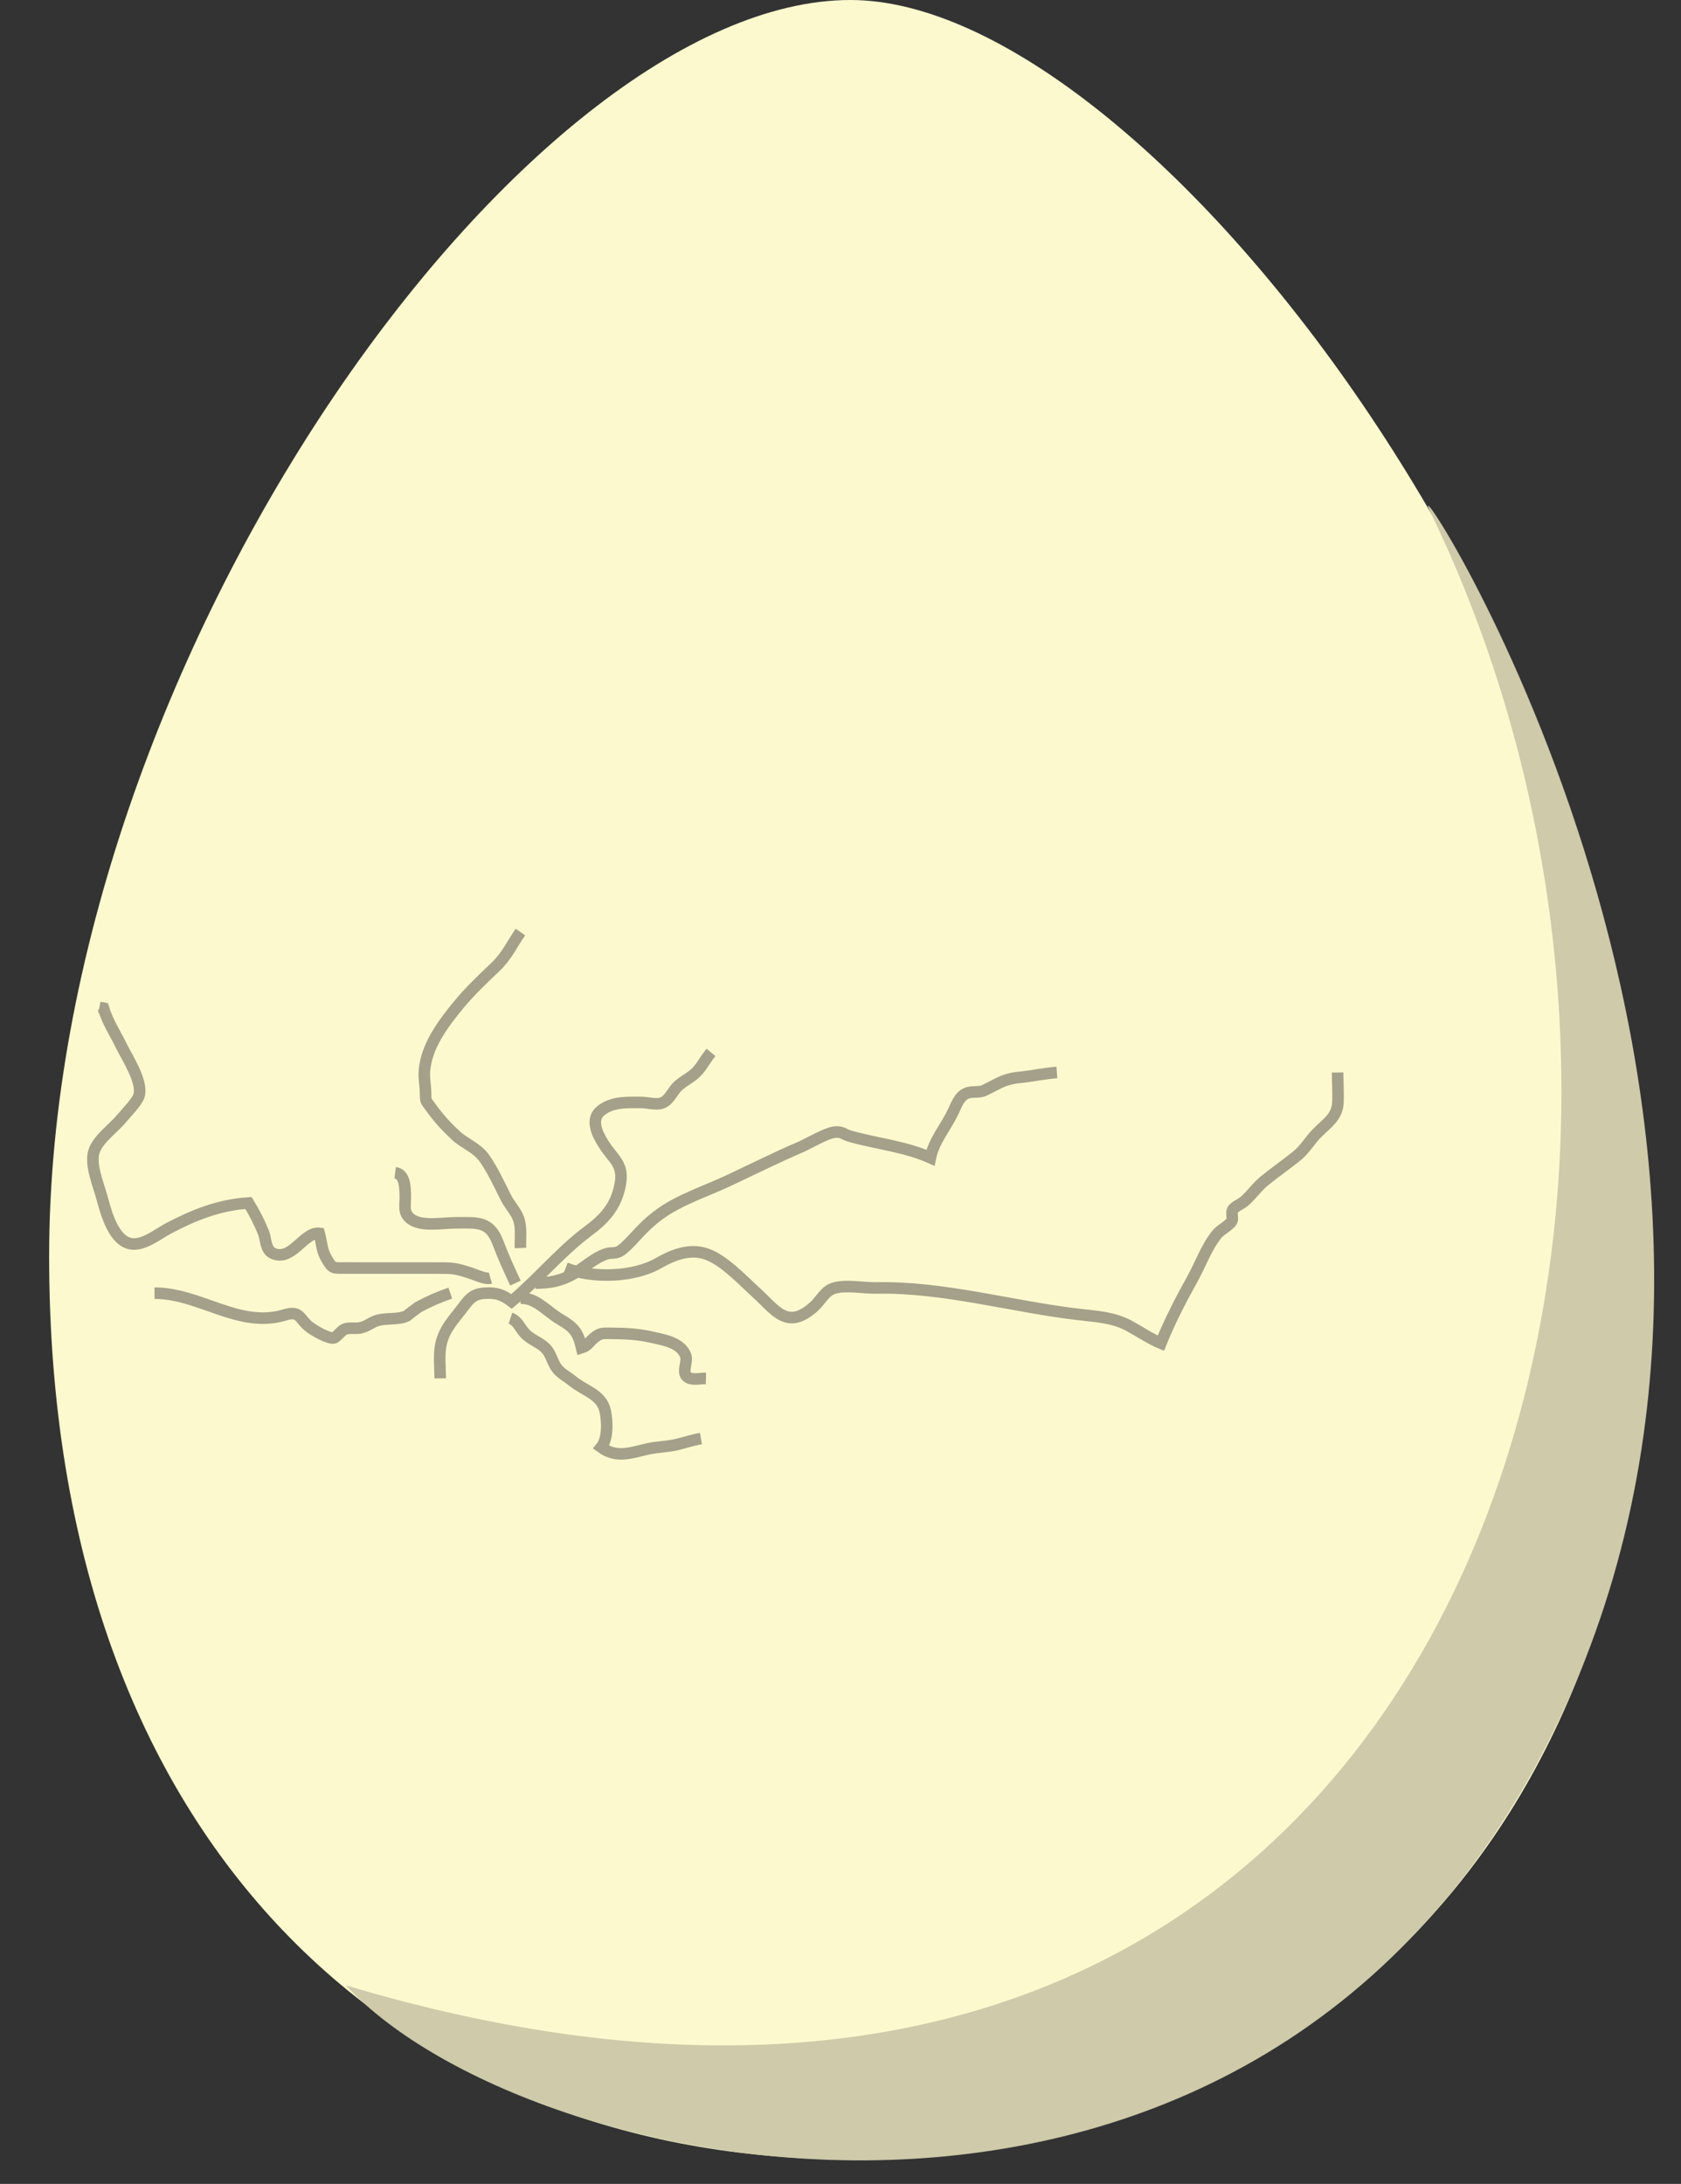 <?xml version="1.0" encoding="utf-8"?>
<!-- Generator: Adobe Illustrator 16.0.0, SVG Export Plug-In . SVG Version: 6.00 Build 0)  -->
<!DOCTYPE svg PUBLIC "-//W3C//DTD SVG 1.1//EN" "http://www.w3.org/Graphics/SVG/1.1/DTD/svg11.dtd">
<svg version="1.1" id="Layer_1" xmlns="http://www.w3.org/2000/svg" xmlns:xlink="http://www.w3.org/1999/xlink" x="0px" y="0px"
	 width="145.674px" height="189.194px" viewBox="0 0 145.674 189.194" enable-background="new 0 0 145.674 189.194"
	 xml:space="preserve">
<rect x="0" y="0" width="145.674" height="189.194" fill="#333333" stroke="none"/>
<path fill="#FCF9CE" d="M143.137,108.837c0,51.656-31.089,78.227-69.439,78.227c-38.351,0-69.44-26.57-69.44-78.227
	C4.258,57.181,45.639,0,73.698,0C99.49,0,143.137,57.181,143.137,108.837z"/>
<path fill="#CECAAA" d="M29.968,171.99c16.151,17.504,81.929,30.989,106.367-25.71C158.5,94.861,120.747,37.75,123.942,44.327
	C154.085,106.386,124.828,200.362,29.968,171.99z"/>
<path fill="none" stroke="#A4A089" stroke-miterlimit="10" d="M38.154,119.411c-0.011-0.83-0.104-1.727-0.007-2.549
	c0.167-1.41,0.897-2.238,1.728-3.287c0.711-0.898,0.966-1.475,2.153-1.545c0.98-0.058,1.537,0.129,2.304,0.712
	c2.28-1.915,4.241-4.318,6.629-6.092c1.424-1.057,2.407-2.12,2.776-3.971c0.368-1.85-0.585-2.203-1.473-3.638
	c-0.533-0.857-1.1-2.064-0.215-2.799c0.993-0.828,2.31-0.731,3.487-0.739c0.524-0.003,1.27,0.216,1.763,0.073
	c0.686-0.2,0.971-1.05,1.465-1.5c0.558-0.507,1.239-0.772,1.74-1.368c0.405-0.48,0.703-1.051,1.11-1.537"/>
<path fill="none" stroke="#A4A089" stroke-miterlimit="10" d="M45.104,112.46c1.392-0.025,2.226,1.122,3.457,1.848
	c1.22,0.72,1.52,1.115,1.842,2.452c0.526-0.16,0.684-0.547,1.076-0.856c0.545-0.433,0.71-0.404,1.442-0.397
	c1.339,0.014,2.362,0.056,3.653,0.354c0.978,0.226,2.408,0.438,2.841,1.57c0.194,0.506-0.285,1.33,0.047,1.749
	c0.37,0.465,1.179,0.218,1.715,0.231"/>
<path fill="none" stroke="#A4A089" stroke-miterlimit="10" d="M44.67,111.157c-0.537-1.146-1.049-2.263-1.505-3.474
	c-0.73-1.938-1.787-1.753-3.699-1.75c-1.14,0.004-3.062,0.384-3.945-0.405c-0.616-0.552-0.369-1.107-0.398-1.998
	c-0.021-0.643-0.024-1.828-0.879-1.931"/>
<path fill="none" stroke="#A4A089" stroke-miterlimit="10" d="M42.498,110.722c-0.438,0.124-1.326-0.309-1.723-0.433
	c-0.792-0.251-1.304-0.425-2.141-0.431c-1.4-0.01-2.8-0.005-4.201-0.005c-1.512,0-3.024-0.001-4.537-0.003
	c-1.059-0.001-1.09,0.07-1.607-0.823c-0.439-0.759-0.398-1.394-0.628-2.183c-1.34-0.143-2.393,2.529-4.048,1.712
	c-0.611-0.3-0.559-1.227-0.772-1.756c-0.343-0.854-0.823-1.806-1.309-2.583c-2.518,0.156-4.749,1.043-6.96,2.214
	c-0.917,0.488-2.302,1.642-3.433,1.268c-1.442-0.475-2.007-2.895-2.352-4.119c-0.294-1.042-0.999-2.746-0.637-3.846
	c0.352-1.074,1.702-1.995,2.396-2.848c0.368-0.453,1.342-1.417,1.505-1.983c0.343-1.182-1.037-3.281-1.53-4.285
	c-0.532-1.087-1.207-2.112-1.557-3.279c-0.117-0.025-0.234-0.05-0.351-0.075"/>
<path fill="none" stroke="#A4A089" stroke-miterlimit="10" d="M45.104,108.115c-0.032-0.832,0.116-1.78-0.184-2.578
	c-0.236-0.627-0.748-1.136-1.052-1.732c-0.572-1.125-1.135-2.374-1.858-3.418c-0.674-0.976-1.738-1.29-2.553-2.058
	c-0.804-0.754-1.448-1.458-2.105-2.369c-0.544-0.753-0.439-0.49-0.476-1.375c-0.023-0.589-0.146-1.25-0.095-1.839
	c0.184-2.167,1.634-4.074,2.952-5.682c0.96-1.169,2.112-2.26,3.208-3.304c0.994-0.947,1.385-1.913,2.162-3.015"/>
<path fill="none" stroke="#A4A089" stroke-miterlimit="10" d="M49.014,109.853c2.347,0.913,5.898,0.81,8.044-0.421
	c1.233-0.706,2.654-1.278,4.077-0.826c1.536,0.488,3.177,2.266,4.359,3.333c1.708,1.544,2.696,3.34,5.026,1.271
	c0.612-0.546,0.938-1.358,1.747-1.611c1.014-0.319,2.578-0.002,3.639-0.022c5.864-0.116,11.67,1.594,17.472,2.283
	c1.532,0.184,3.078,0.242,4.453,0.991c0.935,0.51,1.78,1.092,2.769,1.514c0.734-1.834,1.737-3.784,2.699-5.505
	c0.701-1.252,1.259-2.842,2.172-3.953c0.303-0.367,1.081-0.764,1.272-1.116c0.123-0.228-0.053-0.689,0.056-0.925
	c0.157-0.348,0.753-0.548,1.04-0.799c0.622-0.548,1.112-1.268,1.764-1.793c0.887-0.716,1.827-1.375,2.72-2.085
	c0.769-0.611,1.169-1.389,1.863-2.078c0.827-0.821,1.698-1.36,1.756-2.589c0.041-0.854-0.025-1.751-0.027-2.611"/>
<path fill="none" stroke="#A4A089" stroke-miterlimit="10" d="M44.235,114.197c0.621,0.207,0.851,0.896,1.277,1.341
	c0.519,0.541,1.254,0.742,1.769,1.265c0.496,0.502,0.567,1.203,0.988,1.746c0.365,0.468,0.9,0.72,1.353,1.093
	c1.05,0.869,2.52,1.144,2.828,2.609c0.189,0.901,0.248,2.376-0.352,3.13c1.351,0.993,2.657,0.448,4.071,0.134
	c0.79-0.174,1.61-0.174,2.412-0.355c0.717-0.164,1.446-0.419,2.162-0.535"/>
<path fill="none" stroke="#A4A089" stroke-miterlimit="10" d="M46.407,111.157c1.246-0.002,2.23-0.194,3.315-0.814
	c0.917-0.524,1.721-1.347,2.812-1.713c0.437-0.148,0.708-0.005,1.12-0.21c0.396-0.199,1.026-0.884,1.327-1.21
	c0.716-0.776,1.334-1.41,2.217-2.046c1.729-1.247,4.002-1.978,5.927-2.882c2.094-0.984,4.168-2.022,6.296-2.933
	c0.631-0.271,2.236-1.238,2.992-1.28c0.59-0.032,0.708,0.213,1.319,0.384c2.181,0.611,4.763,0.882,6.895,1.844
	c0.301-1.466,1.331-2.64,1.967-3.967c0.275-0.573,0.517-1.327,1.144-1.609c0.494-0.222,1.072-0.02,1.585-0.268
	c1.109-0.534,1.679-0.991,3-1.114c1.112-0.105,2.12-0.346,3.264-0.429"/>
<path fill="none" stroke="#A4A089" stroke-miterlimit="10" d="M39.022,112.025c-0.962,0.326-1.889,0.733-2.781,1.218
	c-0.344,0.246-0.68,0.501-1.008,0.768c-0.842,0.365-1.816,0.115-2.679,0.433c-0.516,0.192-0.772,0.487-1.357,0.595
	c-0.426,0.078-0.9-0.046-1.314,0.106c-0.345,0.128-0.722,0.738-0.981,0.766c-0.468,0.047-1.512-0.559-1.903-0.821
	c-1.106-0.744-0.887-1.616-2.324-1.177c-3.944,1.21-7.331-1.888-11.282-1.886"/>
</svg>
